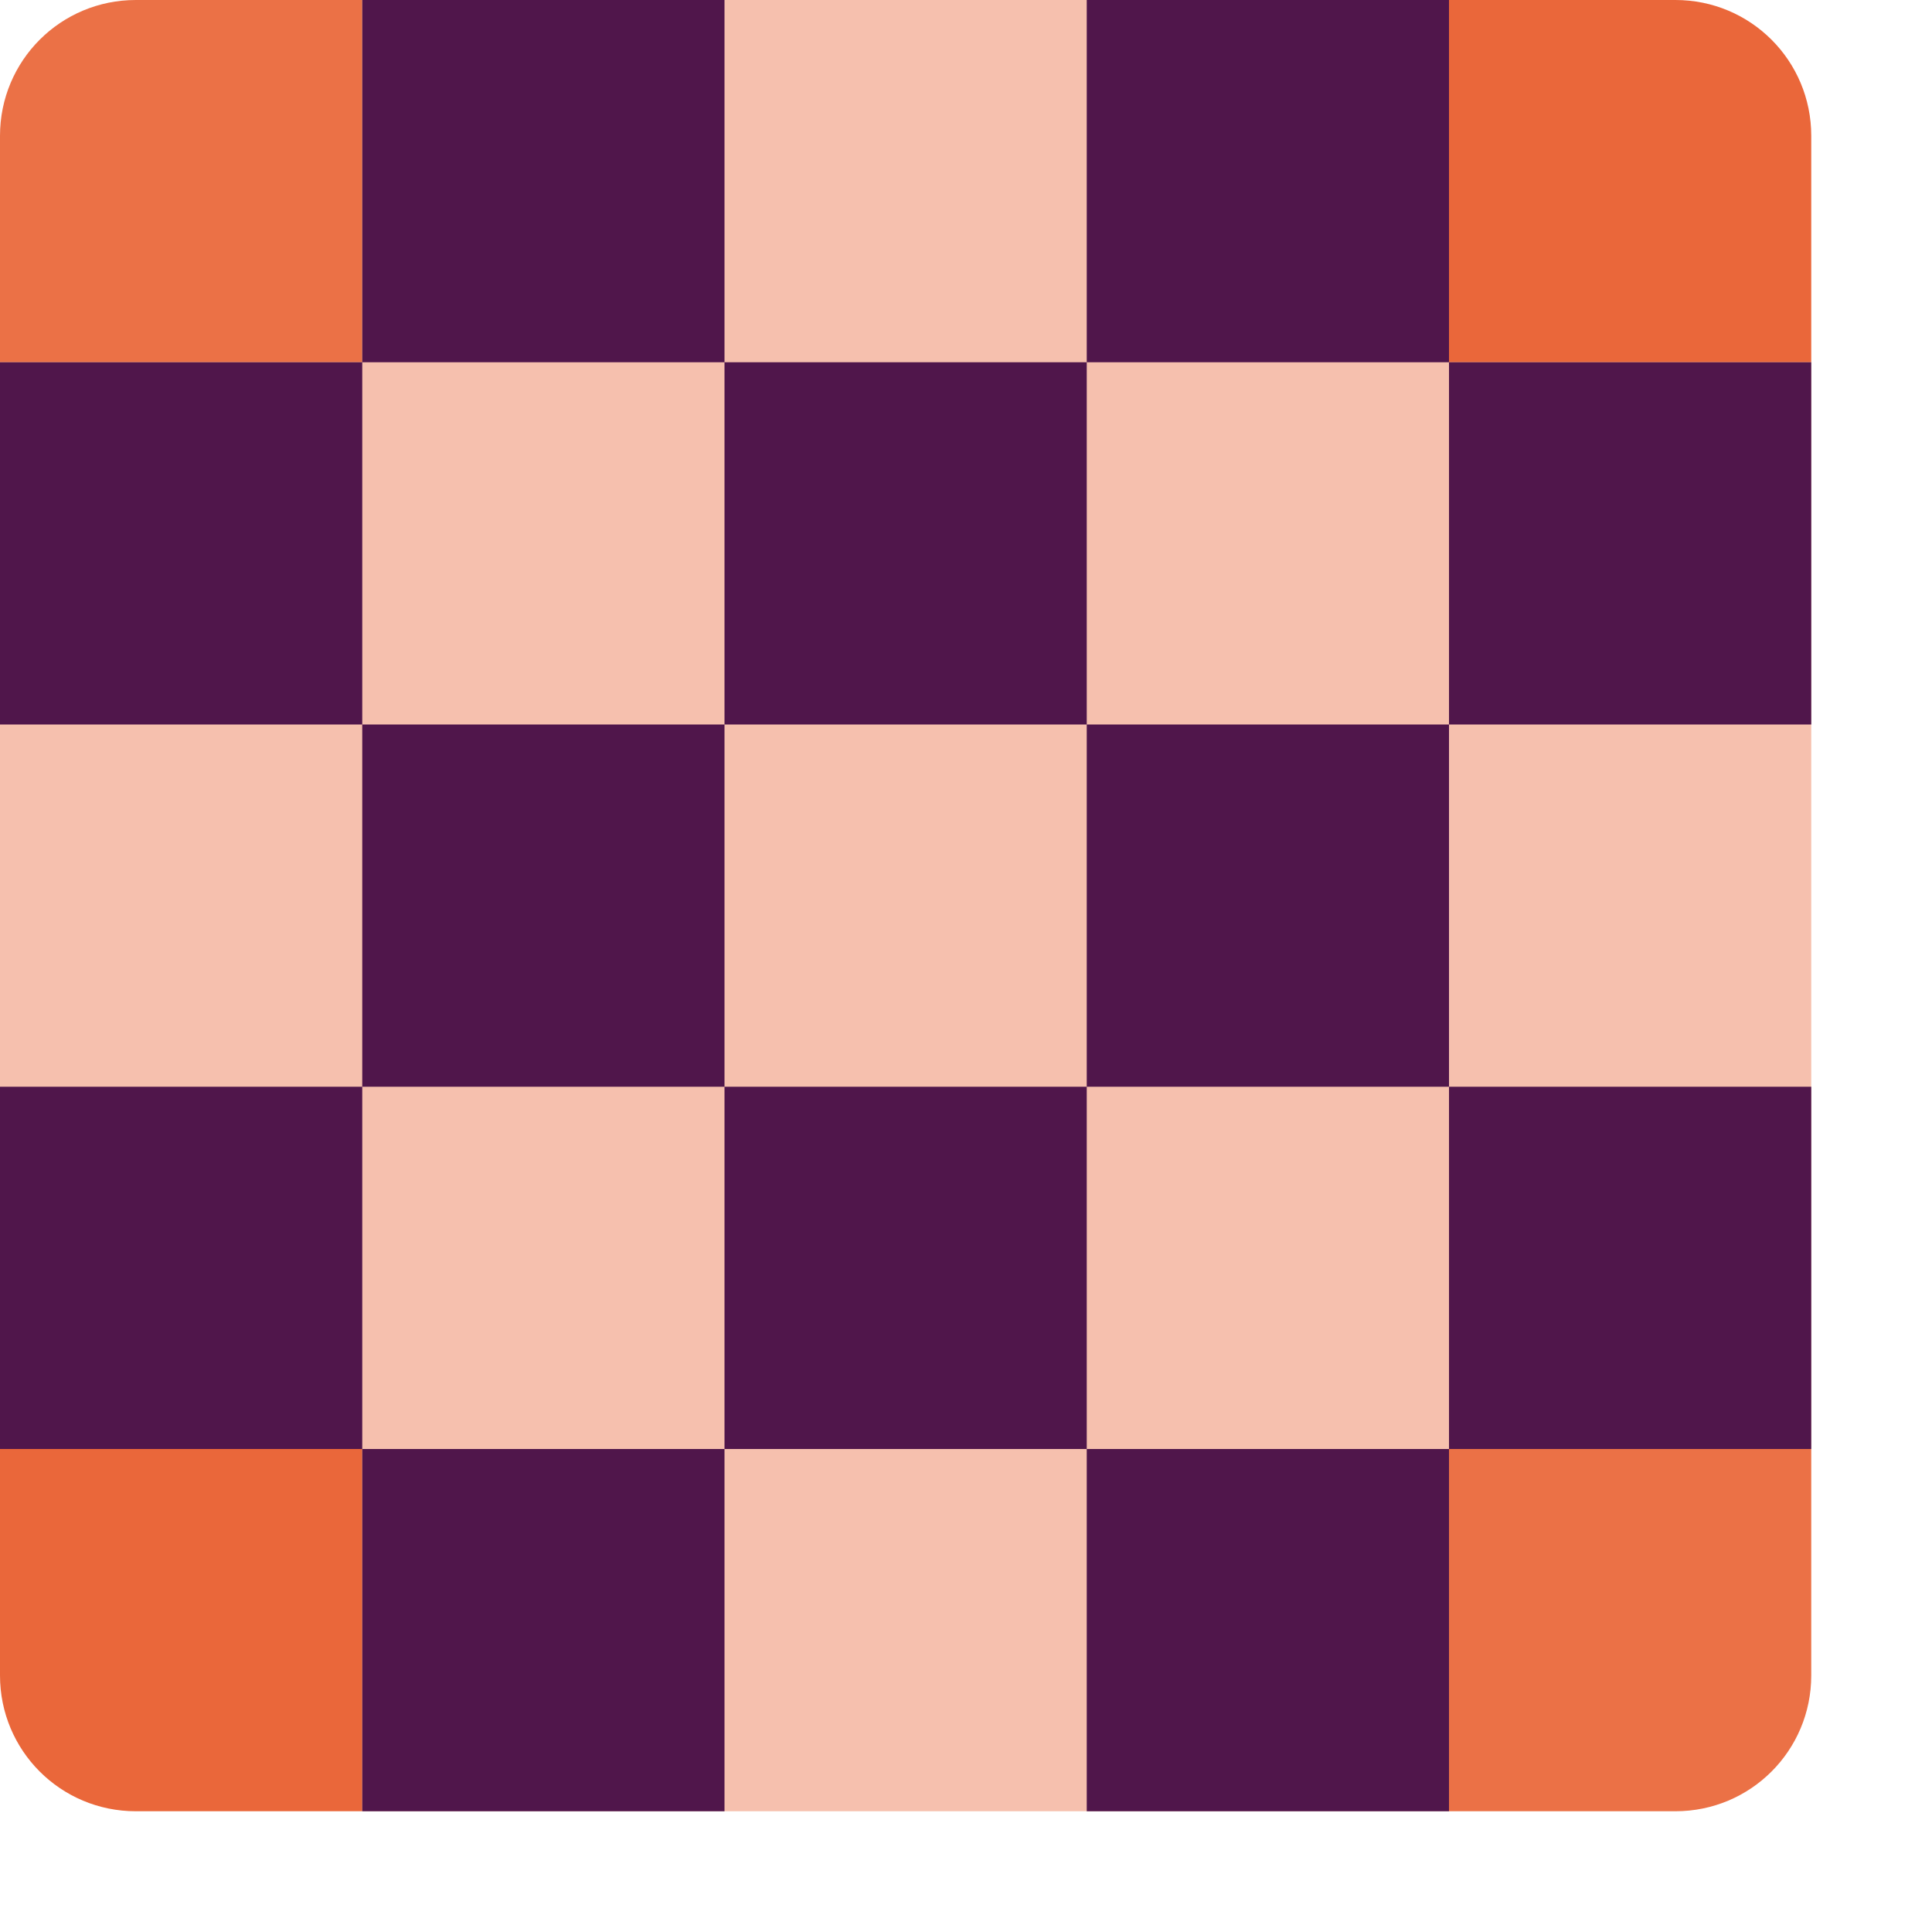 <svg xmlns="http://www.w3.org/2000/svg" width="16" height="16" version="1.1">
 <path style="fill:#f6c0ae;fill-rule:evenodd" d="M 3,0 V 3 H 0 v 9 h 3 v 3 h 9 v -3 h 3 V 3 H 12 V 0 Z"/>
 <path style="fill:#eb7146;fill-rule:evenodd" d="M 1.125,0 C 0.502,0 0,0.502 0,1.125 V 3 H 3 V 0 Z"/>
 <path style="fill:#eb7146;fill-rule:evenodd" d="m 12,12 v 3 h 1.875 C 14.498,15 15,14.498 15,13.875 V 12 Z"/>
 <path style="fill:#ea673a;fill-rule:evenodd" d="m 0,12 v 1.875 C 0,14.498 0.502,15 1.125,15 H 3 v -3 z"/>
 <path style="fill:#ea673a;fill-rule:evenodd" d="m 12,0 v 3 h 3 V 1.125 C 15,0.502 14.498,0 13.875,0 Z"/>
 <path style="fill:#50164b;fill-rule:evenodd" d="M 3,0 V 3 H 6 V 0 Z M 6,3 V 6 H 9 V 3 Z m 3,0 h 3 V 0 H 9 Z m 3,0 v 3 h 3 V 3 Z m 0,3 H 9 v 3 h 3 z m 0,3 v 3 h 3 V 9 Z m 0,3 H 9 v 3 h 3 z M 9,12 V 9 H 6 v 3 z M 6,12 H 3 v 3 H 6 Z M 3,12 V 9 H 0 v 3 z M 3,9 H 6 V 6 H 3 Z M 3,6 V 3 H 0 v 3 z"/>
</svg>
